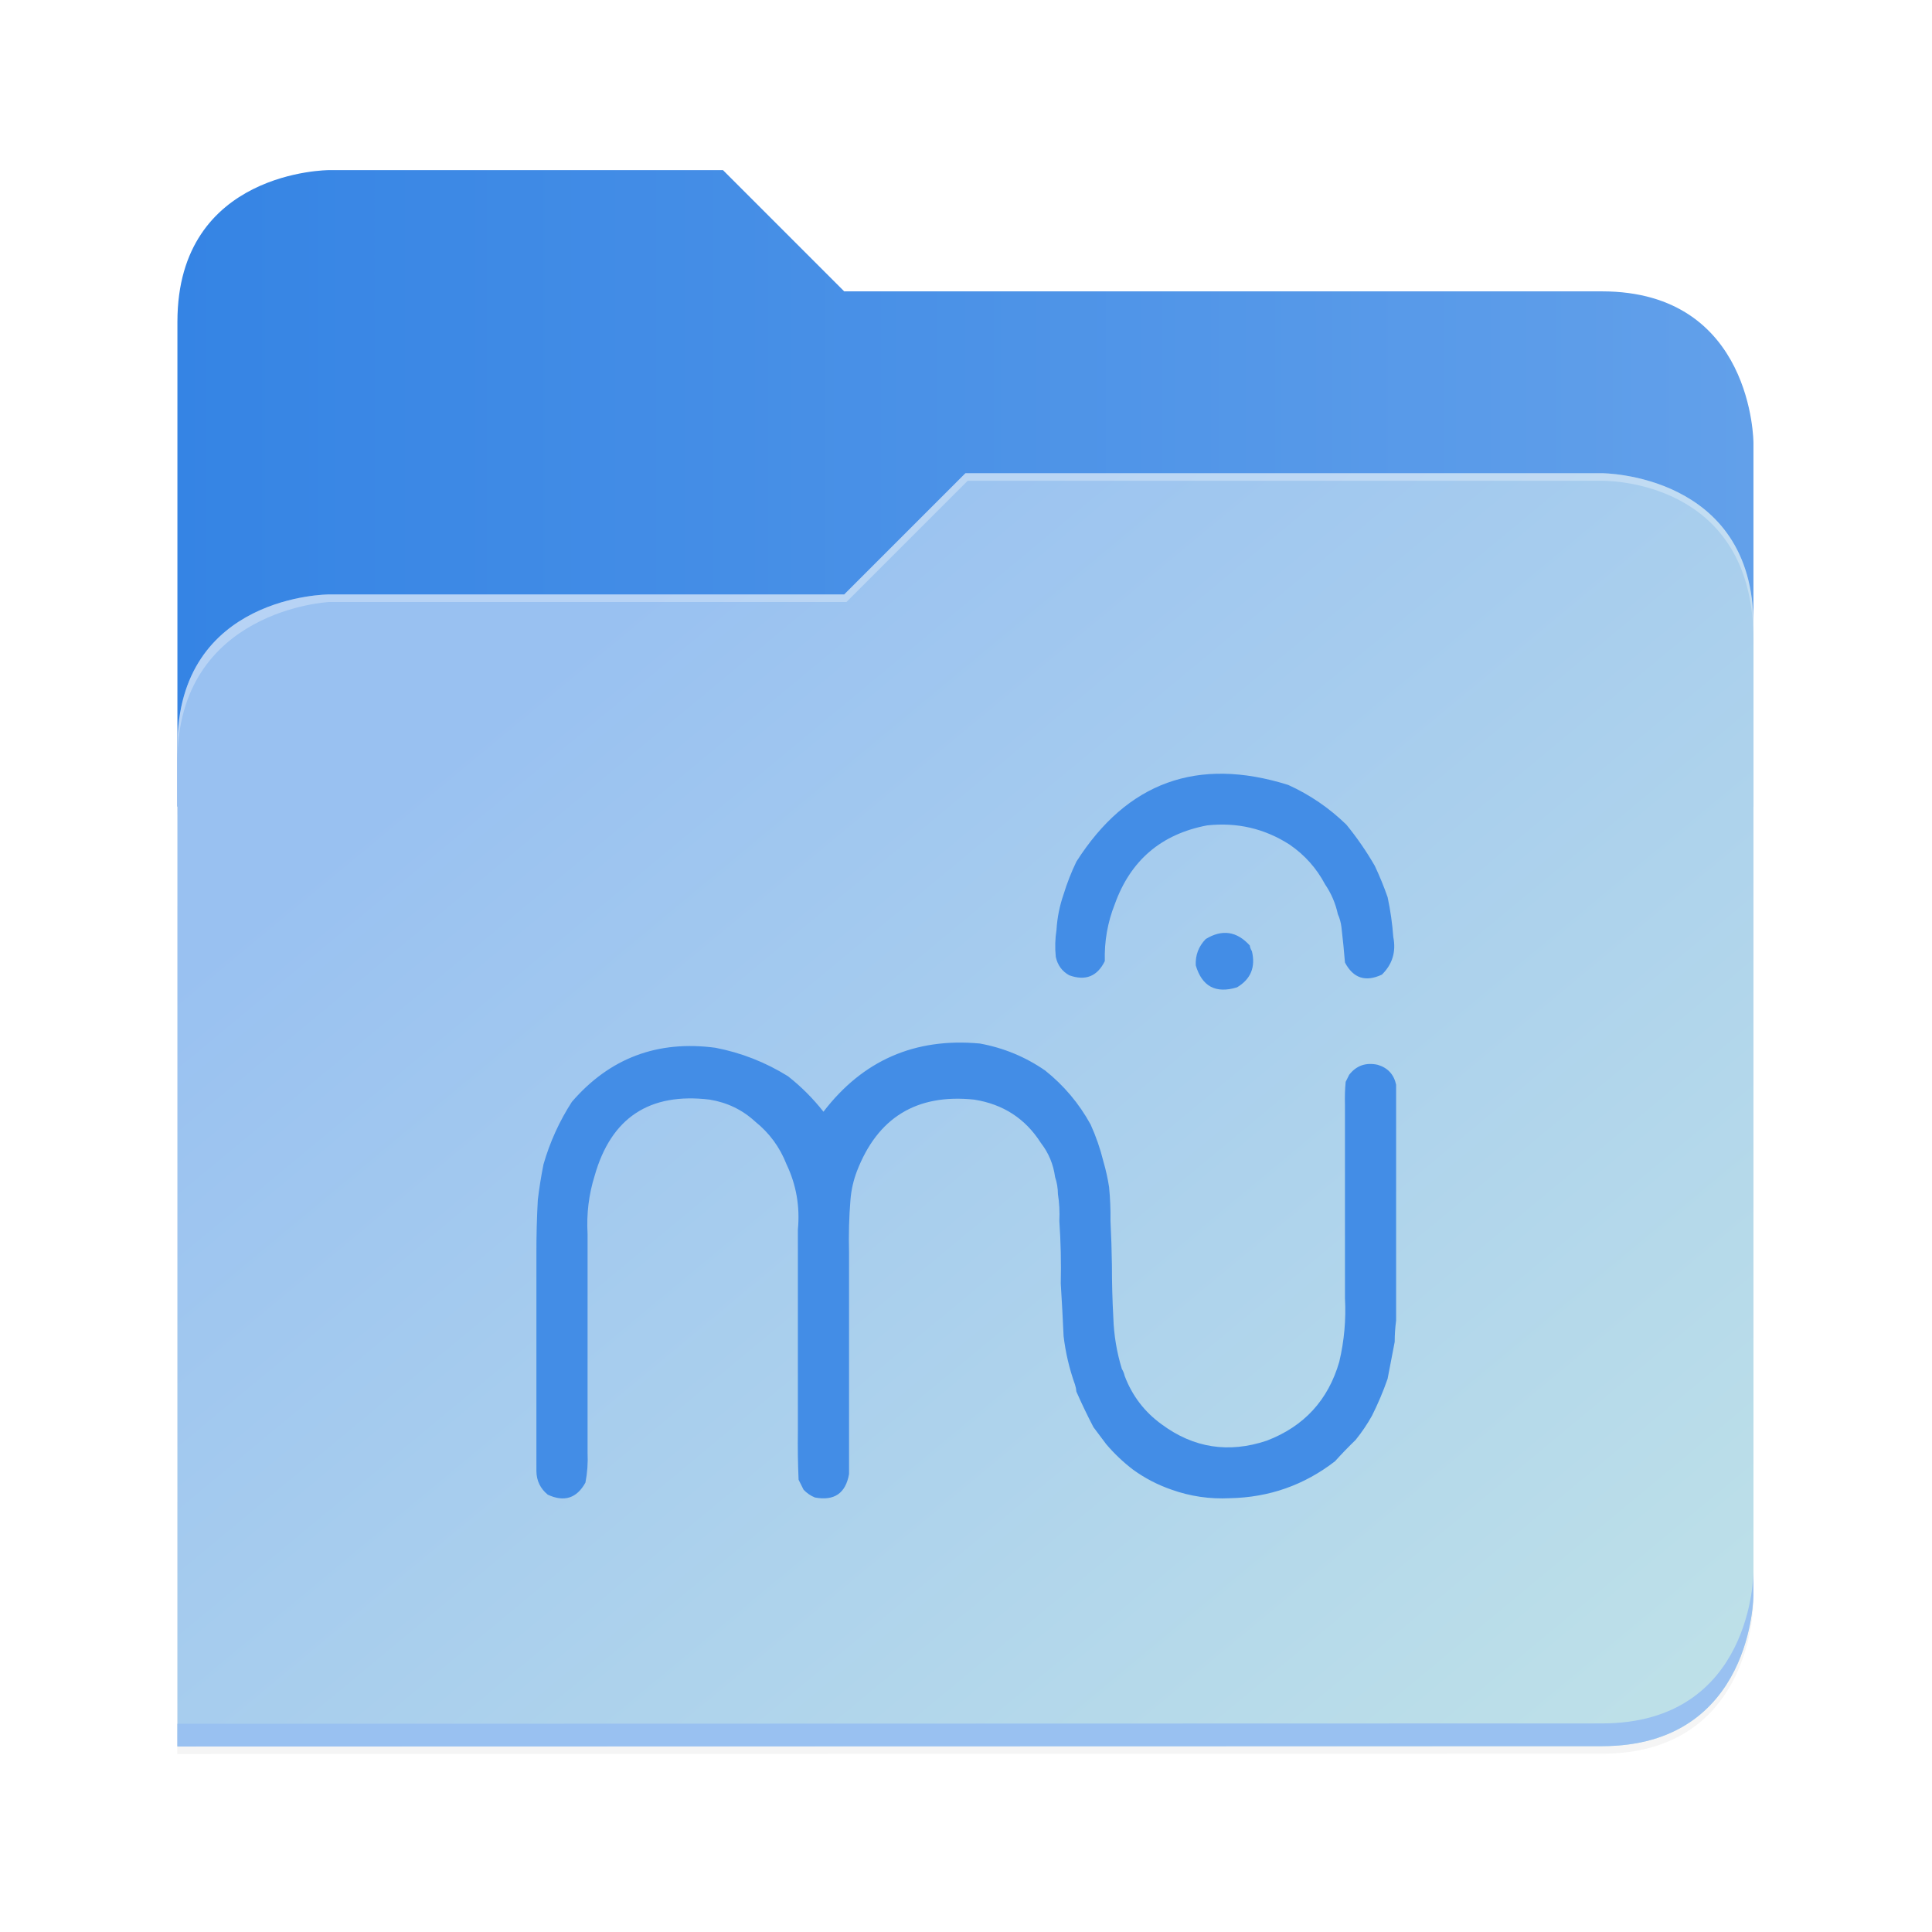 <?xml version="1.0" encoding="UTF-8" standalone="no"?>
<svg
   height="128"
   viewBox="0 0 128 128"
   width="128"
   version="1.1"
   id="svg5248"
   xmlns:xlink="http://www.w3.org/1999/xlink"
   xmlns="http://www.w3.org/2000/svg"
   xmlns:svg="http://www.w3.org/2000/svg">
  <defs
     id="defs5252">
    <filter
       style="color-interpolation-filters:sRGB"
       id="filter1302"
       x="-0.012"
       width="1.024"
       y="-0.012"
       height="1.024">
      <feGaussianBlur
         stdDeviation="2.08"
         id="feGaussianBlur1304" />
    </filter>
    <linearGradient
       id="bg-gradient-2">
      <stop
         style="stop-color:#3584e4;stop-opacity:1"
         offset="0"
         id="stop13402" />
      <stop
         style="stop-color:#62a0ea;stop-opacity:1"
         offset="1"
         id="stop13404" />
    </linearGradient>
    <clipPath
       clipPathUnits="userSpaceOnUse"
       id="clipPath1509">
      <path
         id="path1511"
         d="M 192,-164 H 88 c 0,0 -40,0 -40,40 V 4 h 416 v -96 c 0,0 0,-40 -40,-40 H 224 Z"
         style="display:inline;opacity:1;vector-effect:none;fill:#c9b8a7;fill-opacity:1;stroke:none;stroke-width:26.067;stroke-linecap:butt;stroke-linejoin:miter;stroke-miterlimit:4;stroke-dasharray:none;stroke-dashoffset:0;stroke-opacity:1;marker:none;marker-start:none;marker-mid:none;marker-end:none;paint-order:normal;enable-background:new" />
    </clipPath>
    <filter
       style="color-interpolation-filters:sRGB"
       id="filter1529"
       x="-0.108"
       width="1.217"
       y="-0.134"
       height="1.269">
      <feGaussianBlur
         stdDeviation="18.8"
         id="feGaussianBlur1531" />
    </filter>
    <linearGradient
       id="linearGradient888">
      <stop
         style="stop-color:#99c1f1;stop-opacity:1"
         offset="0"
         id="stop884" />
      <stop
         style="stop-color:#c3e5e7;stop-opacity:1"
         offset="1"
         id="stop886" />
    </linearGradient>
    <linearGradient
       xlink:href="#bg-gradient-2"
       id="linearGradient5836"
       gradientUnits="userSpaceOnUse"
       x1="64"
       y1="756"
       x2="480"
       y2="756" />
    <linearGradient
       xlink:href="#linearGradient888"
       id="linearGradient5838"
       gradientUnits="userSpaceOnUse"
       x1="152.898"
       y1="-38.797"
       x2="447.309"
       y2="316" />
  </defs>
  <linearGradient
     id="a"
     gradientUnits="userSpaceOnUse"
     x1="12"
     x2="116"
     y1="64"
     y2="64">
    <stop
       offset="0"
       stop-color="#3d3846"
       id="stop5214" />
    <stop
       offset="0.05"
       stop-color="#77767b"
       id="stop5216" />
    <stop
       offset="0.1"
       stop-color="#5e5c64"
       id="stop5218" />
    <stop
       offset="0.9"
       stop-color="#504e56"
       id="stop5220" />
    <stop
       offset="0.95"
       stop-color="#77767b"
       id="stop5222" />
    <stop
       offset="1"
       stop-color="#3d3846"
       id="stop5224" />
  </linearGradient>
  <linearGradient
     id="b"
     gradientUnits="userSpaceOnUse"
     x1="12"
     x2="112.041"
     y1="60"
     y2="80.988">
    <stop
       offset="0"
       stop-color="#77767b"
       id="stop5227" />
    <stop
       offset="0.384"
       stop-color="#9a9996"
       id="stop5229" />
    <stop
       offset="0.721"
       stop-color="#77767b"
       id="stop5231" />
    <stop
       offset="1"
       stop-color="#68666f"
       id="stop5233" />
  </linearGradient>
  <g
     transform="matrix(0.251,0,0,0.251,-0.293,52.435)"
     id="g5798"
     style="fill:#c9b8a7;fill-opacity:1;stroke:#a08f7f;stroke-opacity:1">
    <path
       id="path5786"
       d="m 88,-162 c 0,0 -40,0 -40,40 L 47.965,6 h 0.033 L 47.965,254.094 424,254 c 40,0 40,-40 40,-40 V 6 -42 -90 c 0,0 0,-40 -40,-40 H 224 l -32,-32 z"
       style="display:inline;opacity:0.2;fill:#000000;fill-opacity:1;stroke:none;stroke-width:26.067;stroke-linecap:butt;stroke-linejoin:miter;stroke-miterlimit:4;stroke-dasharray:none;stroke-dashoffset:0;stroke-opacity:1;marker:none;marker-start:none;marker-mid:none;marker-end:none;paint-order:normal;filter:url(#filter1302);enable-background:new" />
    <path
       style="display:inline;opacity:1;fill:url(#linearGradient5836);fill-opacity:1;stroke:none;stroke-width:26.067;stroke-linecap:butt;stroke-linejoin:miter;stroke-miterlimit:4;stroke-dasharray:none;stroke-dashoffset:0;stroke-opacity:1;marker:none;marker-start:none;marker-mid:none;marker-end:none;paint-order:normal;enable-background:new"
       d="M 208,672 H 104 c 0,0 -40,0 -40,40 v 128 h 416 v -96 c 0,0 0,-40 -40,-40 H 240 Z"
       transform="translate(-16,-836)"
       id="path5788" />
    <path
       id="path5790"
       d="m 256,-80 -32,32 H 88 c 0,0 -40,0 -40,40 v 264 h 376 c 40,0 40,-40 40,-40 V -40 c 0,-40 -40,-40 -40,-40 z"
       style="display:inline;opacity:0.1;fill:#000000;fill-opacity:1;stroke:none;stroke-width:26.067;stroke-linecap:butt;stroke-linejoin:miter;stroke-miterlimit:4;stroke-dasharray:none;stroke-dashoffset:0;stroke-opacity:1;marker:none;marker-start:none;marker-mid:none;marker-end:none;paint-order:normal;filter:url(#filter1529);enable-background:new"
       clip-path="url(#clipPath1509)" />
    <path
       style="display:inline;opacity:1;fill:url(#linearGradient5838);fill-opacity:1;stroke:none;stroke-width:26.067;stroke-linecap:butt;stroke-linejoin:miter;stroke-miterlimit:4;stroke-dasharray:none;stroke-dashoffset:0;stroke-opacity:1;marker:none;marker-start:none;marker-mid:none;marker-end:none;paint-order:normal;enable-background:new"
       d="m 256,-84 -32,32 H 88 c 0,0 -40,0 -40,40 v 264 h 376 c 40,0 40,-40 40,-40 V -44 c 0,-40 -40,-40 -40,-40 z"
       id="path5792" />
    <path
       style="font-variation-settings:normal;display:inline;opacity:1;fill:#99c1f1;fill-opacity:1;stroke:none;stroke-width:26.067;stroke-linecap:butt;stroke-linejoin:miter;stroke-miterlimit:4;stroke-dasharray:none;stroke-dashoffset:0;stroke-opacity:1;marker:none;marker-start:none;marker-mid:none;marker-end:none;paint-order:normal;enable-background:new;stop-color:#000000;stop-opacity:1"
       d="m 480,1042 c 0,0 0,40 -40,40 l -375.998,0.094 -0.004,6 L 440,1088 c 40,0 40,-40 40,-40 z"
       transform="translate(-16,-836)"
       id="path5794" />
    <path
       style="display:inline;opacity:0.3;fill:#ffffff;fill-opacity:1;stroke:none;stroke-width:26.067;stroke-linecap:butt;stroke-linejoin:miter;stroke-miterlimit:4;stroke-dasharray:none;stroke-dashoffset:0;stroke-opacity:1;marker:none;marker-start:none;marker-mid:none;marker-end:none;paint-order:normal;enable-background:new"
       d="m 272,752 -32,32 H 104 c 0,0 -40,0 -40,40 v 4 c 0,-40 40,-42 40,-42 h 136.591 l 32,-32 H 440 c 5.38,0 40,2 40,42 v -4 c 0,-40 -40,-40 -40,-40 z"
       id="path5796"
       transform="translate(-16,-836)" />
  </g>
  <g
     id="surface105959-1"
     transform="matrix(3.494,0,0,3.494,134.026,48.099)"
     style="fill:#3f8ae5;fill-opacity:1;stroke:none;stroke-width:0.894" />
  <g
     id="g1"
     transform="matrix(0.817,0,0,0.817,11.729,28.131)"
     style="fill:#438de6;fill-opacity:1">
    <path
       id="path3-2"
       style="fill:#438de6;fill-opacity:1;stroke-width:0.115"
       d="m 65.095,50.188 c 1.932,0.352 3.699,1.082 5.301,2.189 1.522,1.215 2.751,2.674 3.688,4.379 0.437,0.966 0.783,1.964 1.037,2.996 0.197,0.679 0.351,1.371 0.461,2.074 0.089,0.919 0.128,1.841 0.115,2.766 0.06,1.19 0.098,2.381 0.115,3.572 -10e-4,1.423 0.037,2.844 0.115,4.264 0.046,1.414 0.277,2.797 0.691,4.148 0.108,0.179 0.185,0.371 0.23,0.576 0.611,1.609 1.61,2.915 2.996,3.918 2.59,1.919 5.432,2.361 8.527,1.325 3.021,-1.158 4.98,-3.289 5.877,-6.396 0.404,-1.704 0.558,-3.432 0.461,-5.186 v -5.07 -4.264 -3.572 -2.766 c -0.019,-0.616 1.2e-4,-1.23 0.058,-1.844 0.065,-0.129 0.129,-0.257 0.192,-0.384 l 0.096,-0.192 c 0.582,-0.744 1.35,-1.013 2.305,-0.807 0.818,0.242 1.317,0.779 1.498,1.613 v 2.881 3.572 4.264 5.07 3.342 c -0.076,0.573 -0.115,1.149 -0.115,1.729 -0.191,0.995 -0.383,1.993 -0.576,2.996 -0.355,1.018 -0.777,2.017 -1.268,2.996 -0.382,0.685 -0.824,1.338 -1.325,1.959 -0.58,0.561 -1.137,1.137 -1.671,1.729 -2.501,1.935 -5.343,2.934 -8.527,2.996 -1.625,0.081 -3.2,-0.149 -4.725,-0.691 -1.12,-0.387 -2.158,-0.925 -3.111,-1.613 -0.802,-0.61 -1.532,-1.302 -2.189,-2.074 -0.347,-0.465 -0.693,-0.926 -1.037,-1.383 -0.495,-0.951 -0.956,-1.911 -1.383,-2.881 -0.015,-0.198 -0.053,-0.39 -0.115,-0.576 -0.455,-1.271 -0.762,-2.577 -0.922,-3.918 -0.065,-1.439 -0.142,-2.86 -0.23,-4.264 0.038,-1.71 -4.6e-4,-3.401 -0.115,-5.07 0.037,-0.752 -0.001,-1.481 -0.115,-2.189 -0.004,-0.488 -0.081,-0.949 -0.23,-1.383 -0.139,-1.034 -0.523,-1.956 -1.152,-2.766 -1.258,-1.976 -3.063,-3.147 -5.416,-3.515 -4.659,-0.485 -7.828,1.455 -9.507,5.819 -0.282,0.745 -0.455,1.514 -0.519,2.305 -0.115,1.401 -0.153,2.822 -0.115,4.264 v 2.305 2.881 3.457 4.379 4.955 c -0.275,1.56 -1.196,2.194 -2.766,1.901 -0.357,-0.147 -0.664,-0.358 -0.922,-0.634 -0.133,-0.266 -0.267,-0.535 -0.403,-0.807 -0.058,-1.305 -0.077,-2.611 -0.058,-3.918 V 77.269 73.812 70.931 68.626 65.284 c 0.179,-1.867 -0.128,-3.634 -0.922,-5.301 -0.542,-1.385 -1.387,-2.537 -2.535,-3.457 -1.035,-0.956 -2.264,-1.551 -3.688,-1.786 -4.886,-0.593 -7.998,1.462 -9.334,6.165 -0.477,1.524 -0.67,3.099 -0.576,4.725 v 5.646 3.342 2.305 2.881 3.572 c 0.039,0.815 -0.018,1.622 -0.173,2.42 -0.704,1.272 -1.722,1.598 -3.054,0.979 -0.602,-0.494 -0.91,-1.128 -0.922,-1.901 V 81.302 78.536 76.231 72.89 67.243 c -0.003,-1.461 0.035,-2.921 0.115,-4.379 0.116,-0.967 0.27,-1.927 0.461,-2.881 0.522,-1.812 1.291,-3.502 2.305,-5.07 3.065,-3.545 6.945,-5.005 11.639,-4.379 2.095,0.404 4.054,1.173 5.877,2.305 1.07,0.839 2.03,1.8 2.881,2.881 3.195,-4.17 7.42,-6.014 12.676,-5.531 z m 21.895,-7.951 c 0.024,0.164 0.082,0.317 0.173,0.461 0.312,1.296 -0.091,2.275 -1.21,2.938 -1.722,0.522 -2.836,-0.073 -3.342,-1.786 -0.039,-0.825 0.23,-1.536 0.807,-2.132 1.329,-0.81 2.52,-0.637 3.572,0.519 z m 3.111,-13.021 c 1.759,0.798 3.334,1.874 4.725,3.227 0.858,1.05 1.626,2.164 2.305,3.342 0.393,0.835 0.739,1.68 1.037,2.535 0.229,1.064 0.382,2.139 0.461,3.227 0.239,1.197 -0.068,2.215 -0.922,3.054 -1.323,0.624 -2.321,0.298 -2.996,-0.979 -0.078,-0.96 -0.174,-1.921 -0.288,-2.881 -0.047,-0.374 -0.143,-0.719 -0.288,-1.037 -0.191,-0.88 -0.537,-1.687 -1.037,-2.42 -0.695,-1.312 -1.655,-2.388 -2.881,-3.227 -2.028,-1.301 -4.255,-1.82 -6.684,-1.556 -3.719,0.704 -6.216,2.836 -7.49,6.396 -0.583,1.467 -0.851,3.004 -0.807,4.609 -0.607,1.24 -1.568,1.624 -2.881,1.152 -0.586,-0.323 -0.951,-0.822 -1.095,-1.498 -0.075,-0.733 -0.056,-1.463 0.058,-2.189 0.06,-0.99 0.252,-1.95 0.576,-2.881 0.278,-0.911 0.624,-1.794 1.037,-2.65 4.106,-6.448 9.829,-8.522 17.17,-6.223 z" />
  </g>
</svg>
